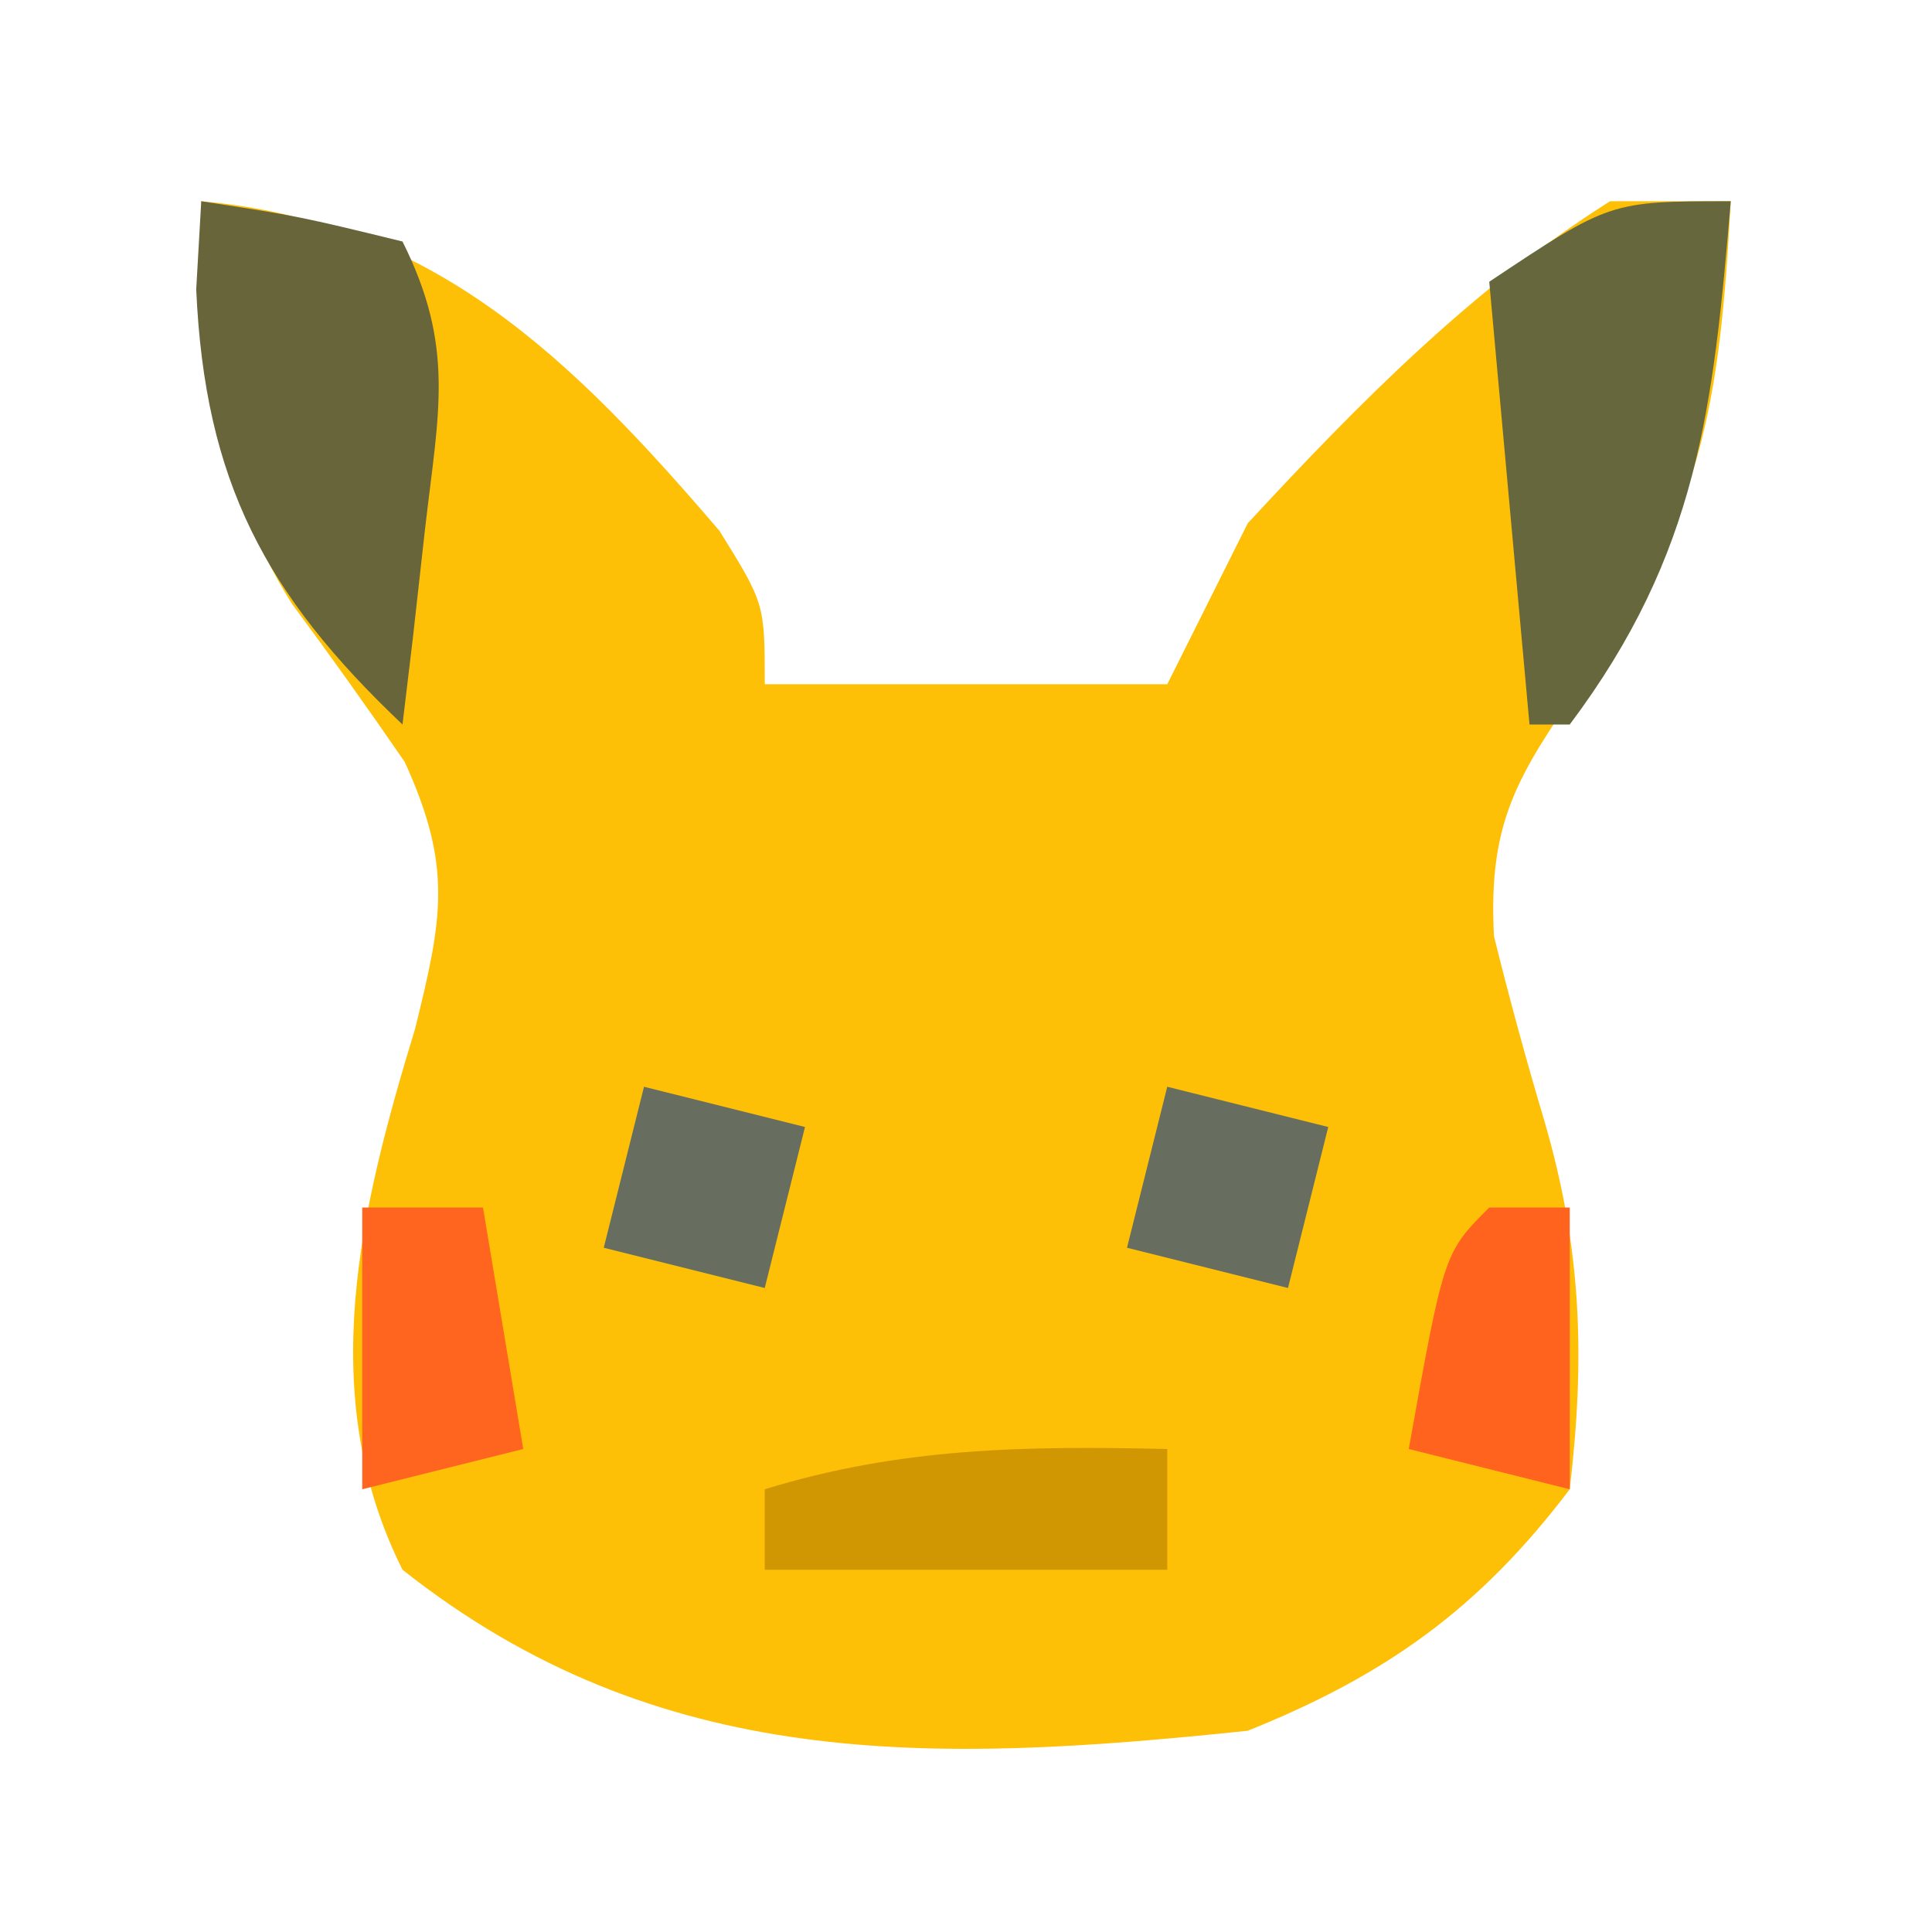 <?xml version="1.0" encoding="UTF-8"?>
<svg version="1.1" xmlns="http://www.w3.org/2000/svg" width="48" height="48">
<path d="M0 0 C5.783 0.51 9.212 3.914 12.875 8.188 C14 10 14 10 14 12 C17.3 12 20.6 12 24 12 C24.66 10.68 25.32 9.36 26 8 C28.763 5.018 31.554 2.182 35 0 C35.99 0 36.98 0 38 0 C37.734 4.966 37.293 7.913 34.312 11.938 C32.707 14.277 31.969 15.398 32.117 18.258 C32.496 19.791 32.912 21.315 33.363 22.828 C34.297 26.012 34.386 28.717 34 32 C31.754 34.968 29.426 36.624 26 38 C18.135 38.824 11.355 39.025 5 34 C2.814 29.629 3.952 25.031 5.312 20.562 C5.995 17.806 6.246 16.538 5.055 13.93 C4.143 12.602 3.208 11.29 2.25 9.996 C0.224 6.761 0.202 3.764 0 0 Z " fill="#FDC007" transform="translate(5,5)"/>
<path d="M0 0 C2.438 0.375 2.438 0.375 5 1 C6.312 3.623 5.896 5.23 5.562 8.125 C5.461 9.035 5.359 9.945 5.254 10.883 C5.17 11.581 5.086 12.28 5 13 C1.593 9.771 0.087 6.961 -0.125 2.188 C-0.084 1.466 -0.043 0.744 0 0 Z " fill="#68653A" transform="translate(5,5)"/>
<path d="M0 0 C-0.436 5.144 -0.816 8.755 -4 13 C-4.33 13 -4.66 13 -5 13 C-5.33 9.37 -5.66 5.74 -6 2 C-3 0 -3 0 0 0 Z " fill="#67673D" transform="translate(43,5)"/>
<path d="M0 0 C0.99 0 1.98 0 3 0 C3.33 1.98 3.66 3.96 4 6 C2.68 6.33 1.36 6.66 0 7 C0 4.69 0 2.38 0 0 Z " fill="#FF651E" transform="translate(9,30)"/>
<path d="M0 0 C0 0.99 0 1.98 0 3 C-3.3 3 -6.6 3 -10 3 C-10 2.34 -10 1.68 -10 1 C-6.62 -0.04 -3.522 -0.08 0 0 Z " fill="#D09702" transform="translate(29,36)"/>
<path d="M0 0 C0.66 0 1.32 0 2 0 C2 2.31 2 4.62 2 7 C0.68 6.67 -0.64 6.34 -2 6 C-1.125 1.125 -1.125 1.125 0 0 Z " fill="#FF631E" transform="translate(37,30)"/>
<path d="M0 0 C1.98 0.495 1.98 0.495 4 1 C3.67 2.32 3.34 3.64 3 5 C1.68 4.67 0.36 4.34 -1 4 C-0.67 2.68 -0.34 1.36 0 0 Z " fill="#676D5F" transform="translate(16,27)"/>
<path d="M0 0 C1.98 0.495 1.98 0.495 4 1 C3.67 2.32 3.34 3.64 3 5 C1.68 4.67 0.36 4.34 -1 4 C-0.67 2.68 -0.34 1.36 0 0 Z " fill="#676D5F" transform="translate(29,27)"/>
</svg>
